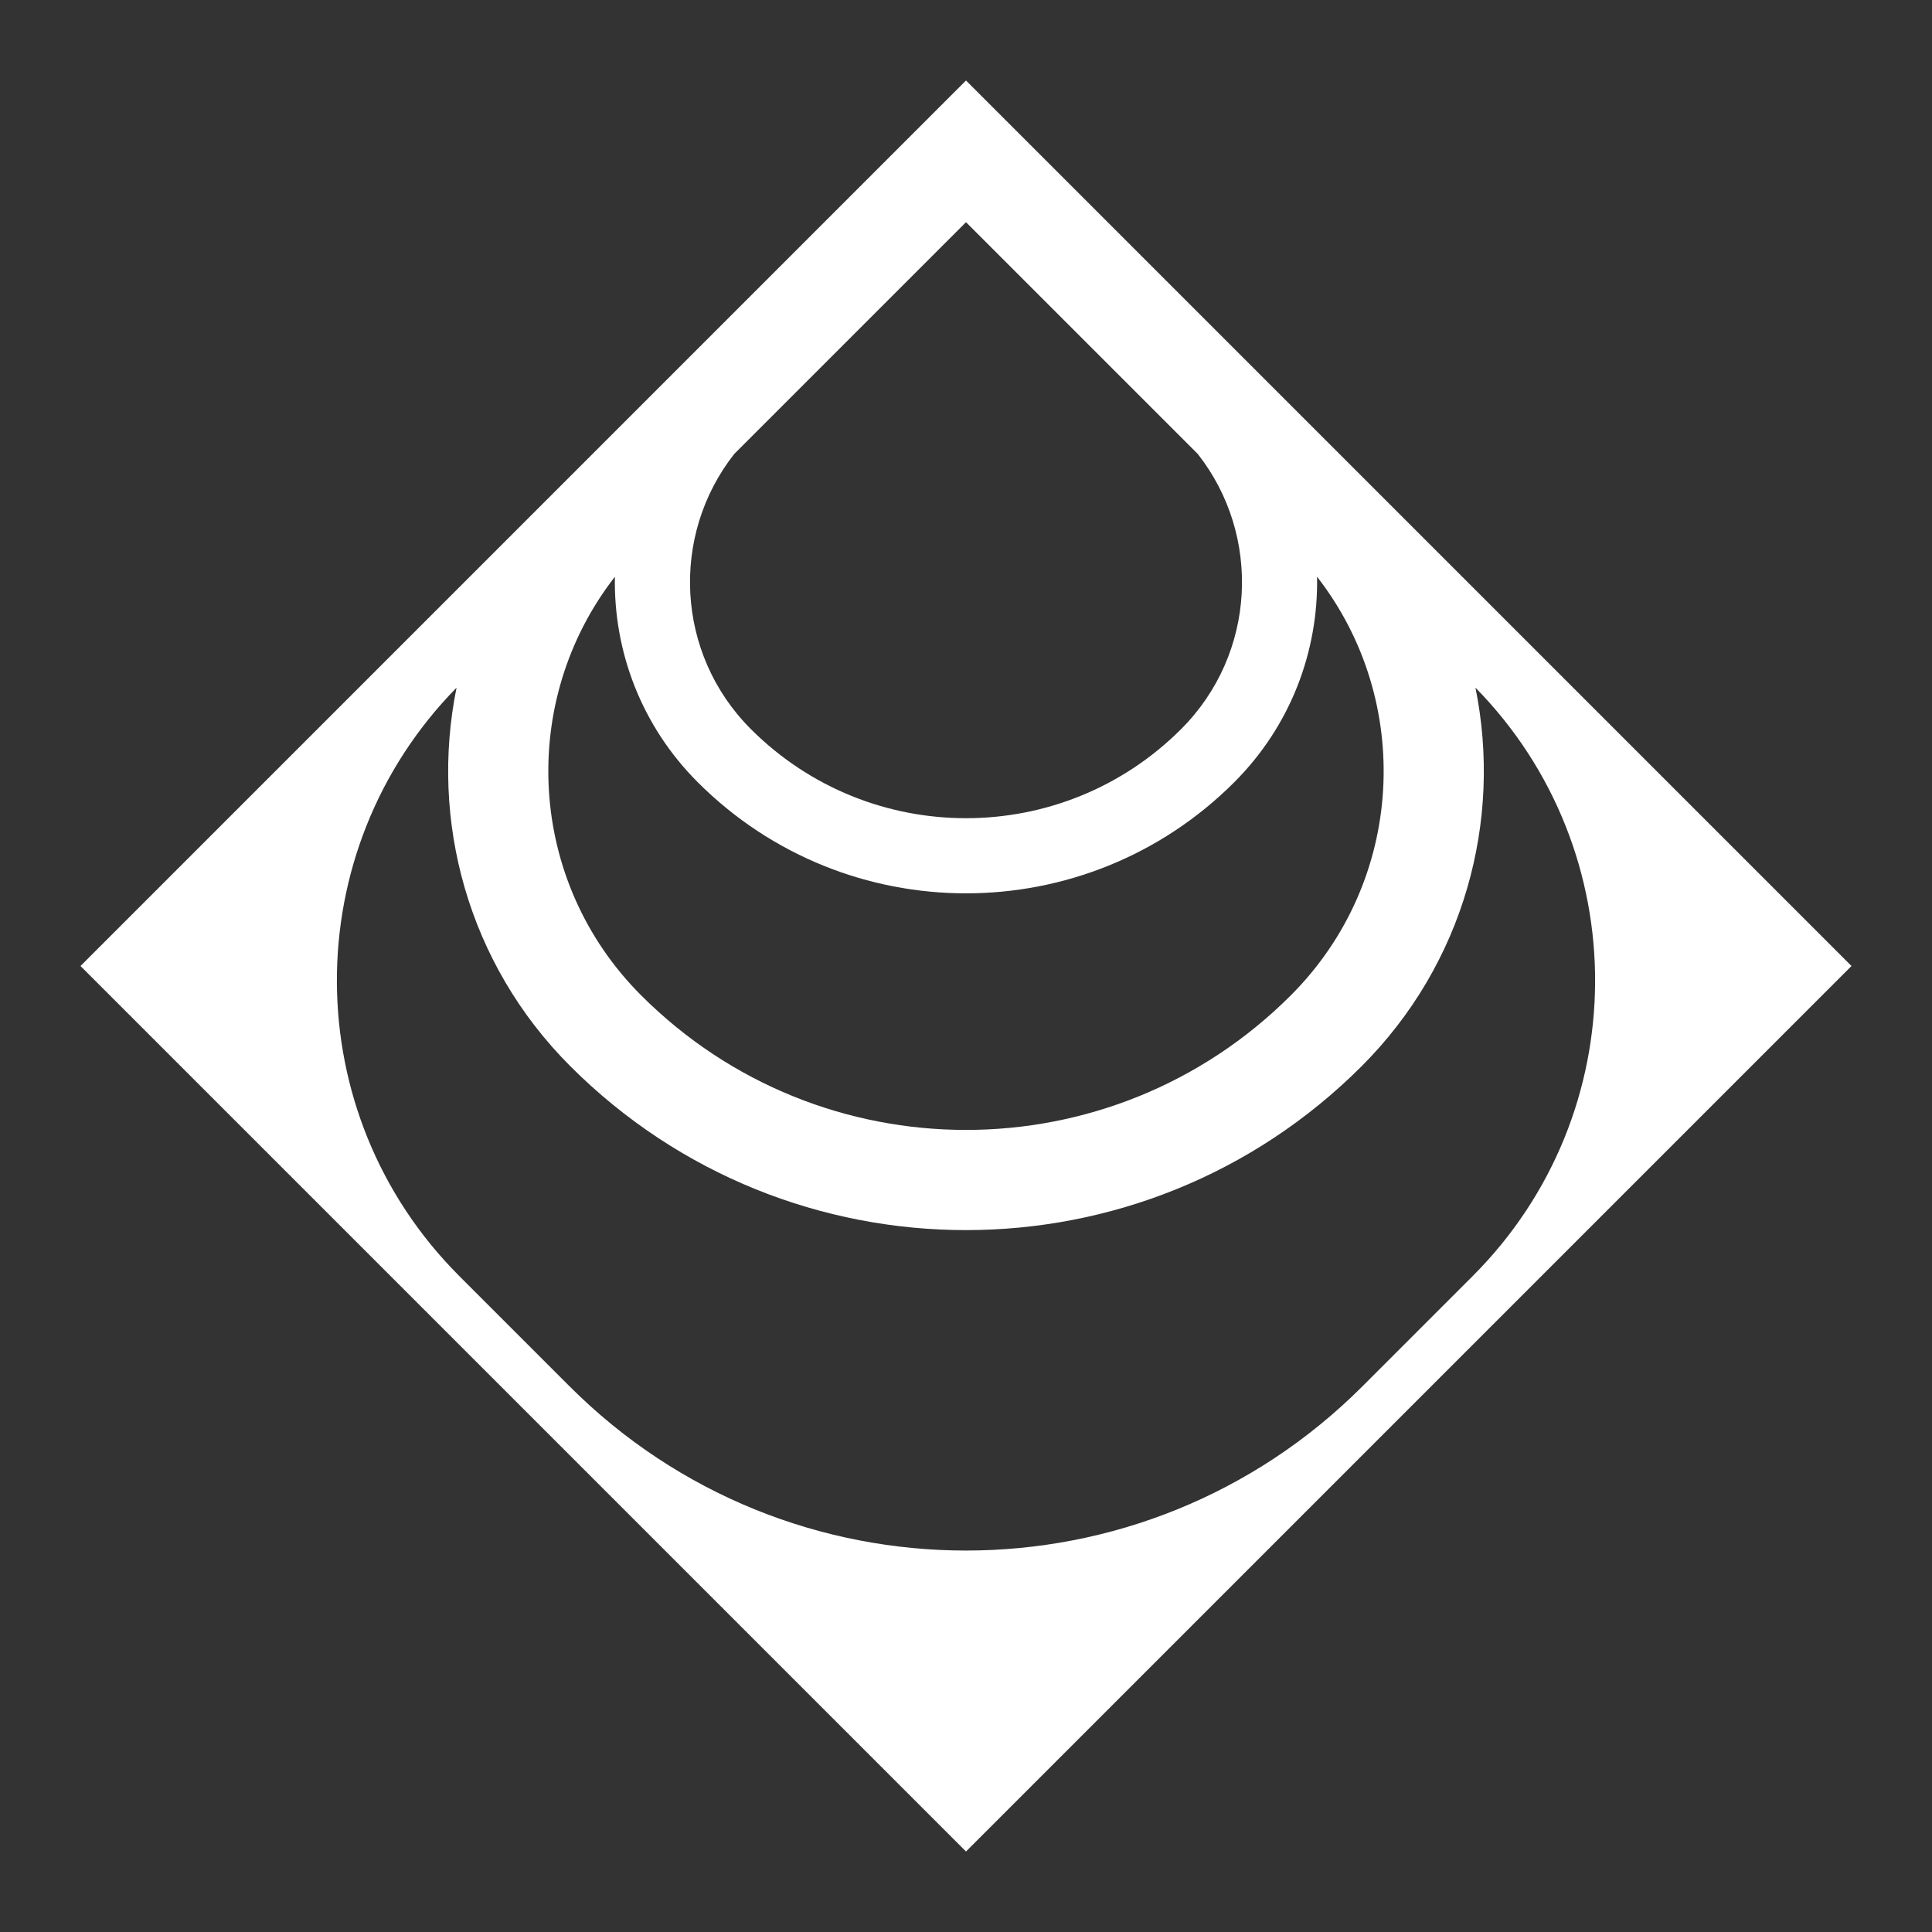 <svg width="48" height="48" viewBox="0 0 48 48" fill="none" xmlns="http://www.w3.org/2000/svg">
<rect x="0" y="0" width="48" height="48" fill="#333333" stroke="none"/>
<path fill-rule="evenodd" clip-rule="evenodd" d="M46 24L24 2L24 2L24 2L14.17 11.83L14.141 11.859L14.141 11.859L2 24L24 46L46 24ZM11.343 17.085C7.356 21.147 7.379 27.671 11.412 31.704L14.151 34.443C19.59 39.883 28.41 39.883 33.849 34.443L36.588 31.704C40.621 27.671 40.644 21.146 36.657 17.085C37.327 20.379 36.384 23.936 33.829 26.49C28.401 31.919 19.599 31.919 14.17 26.49C11.616 23.936 10.673 20.379 11.343 17.085ZM18.655 18.114C16.787 16.246 16.65 13.303 18.243 11.277L24 5.52L29.757 11.277C31.35 13.303 31.213 16.246 29.345 18.114C26.393 21.066 21.607 21.066 18.655 18.114ZM15.93 24.73C13.089 21.89 12.872 17.419 15.277 14.329C15.242 16.172 15.928 18.027 17.335 19.434C21.016 23.115 26.984 23.115 30.665 19.434C32.072 18.027 32.757 16.172 32.722 14.329C35.128 17.419 34.91 21.89 32.069 24.73C27.613 29.187 20.387 29.187 15.93 24.73Z" fill="white"/>
</svg>
